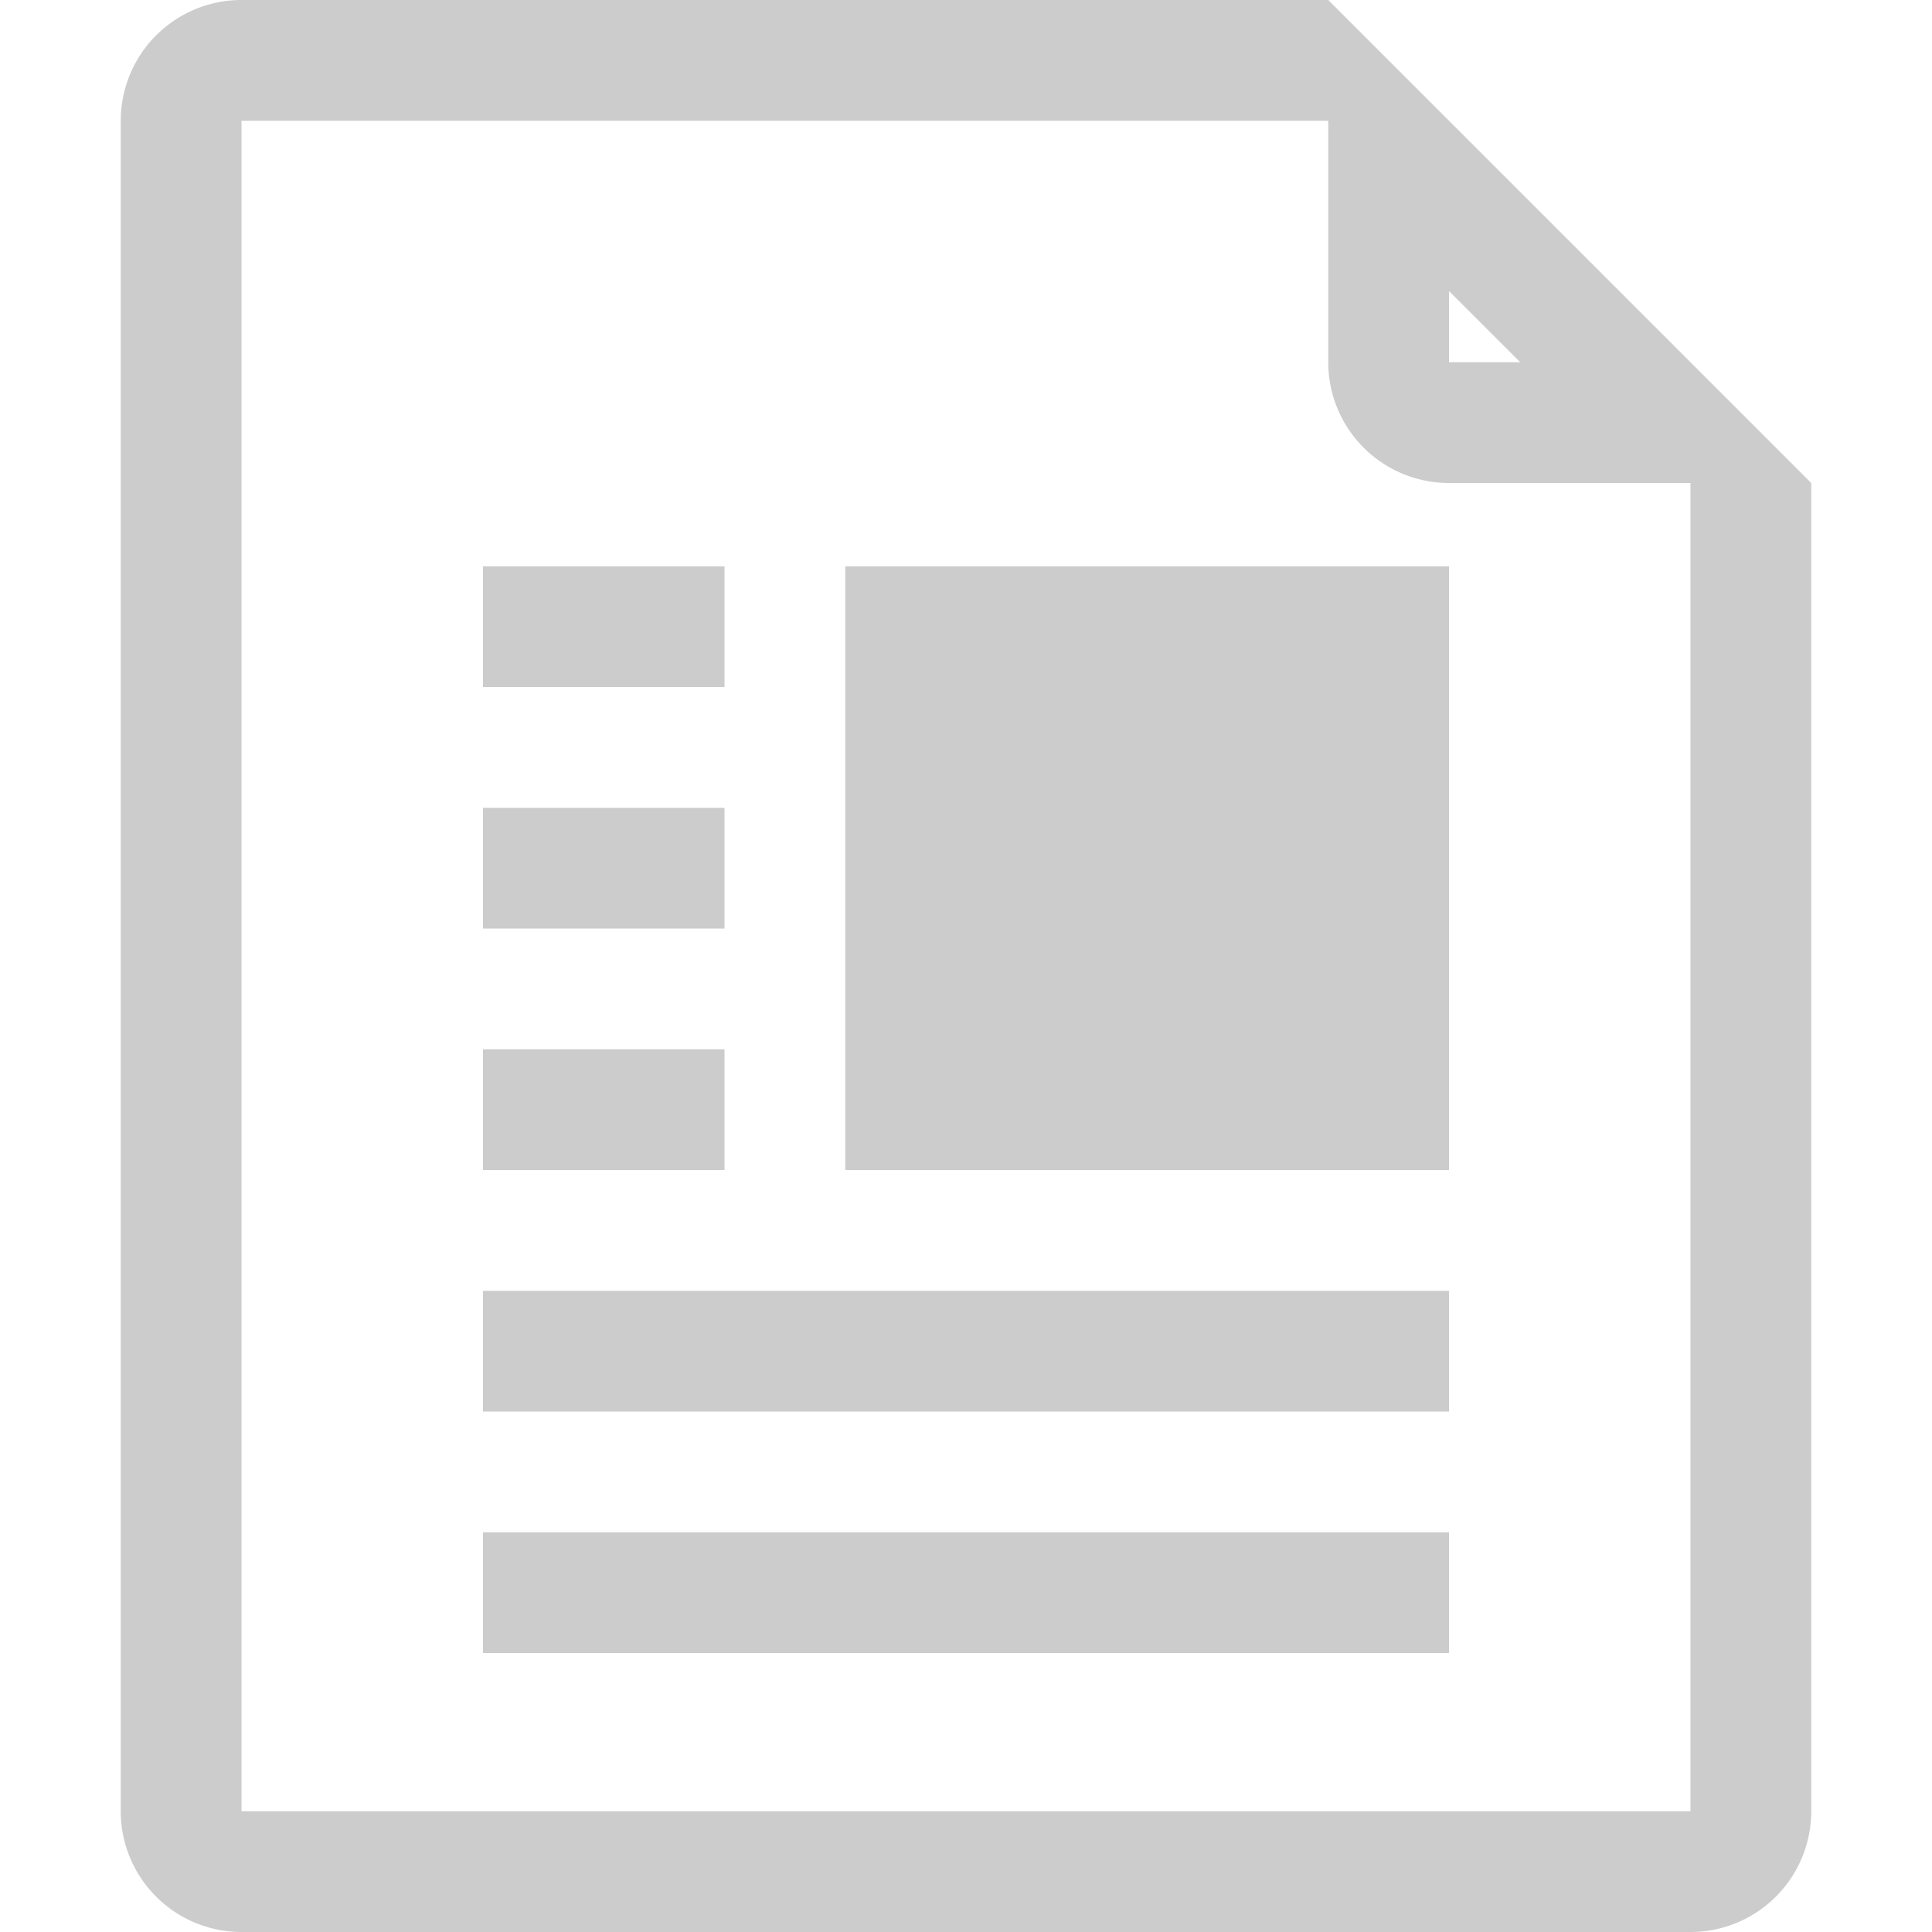 <svg xmlns="http://www.w3.org/2000/svg" width="16" height="16" viewBox="0 0 16 16">
    <g>
        <path class="mer-08" fill="#CCC" d="M12,9.69H7v-5h5Zm-6-3H4v1H6Zm0-2H4v1H6Zm0,4H4v1H6Zm-2,3h8v-1H4Zm0,2h8v-1H4ZM15,4V15a1,1,0,0,1-1,1H2a1,1,0,0,1-1-1V1A1,1,0,0,1,2,0h9l1,1h0l3,3h0ZM12,2.41V3h.59ZM14,15V4H12a1,1,0,0,1-1-1V1H2V15Z"/>
    </g>
</svg>